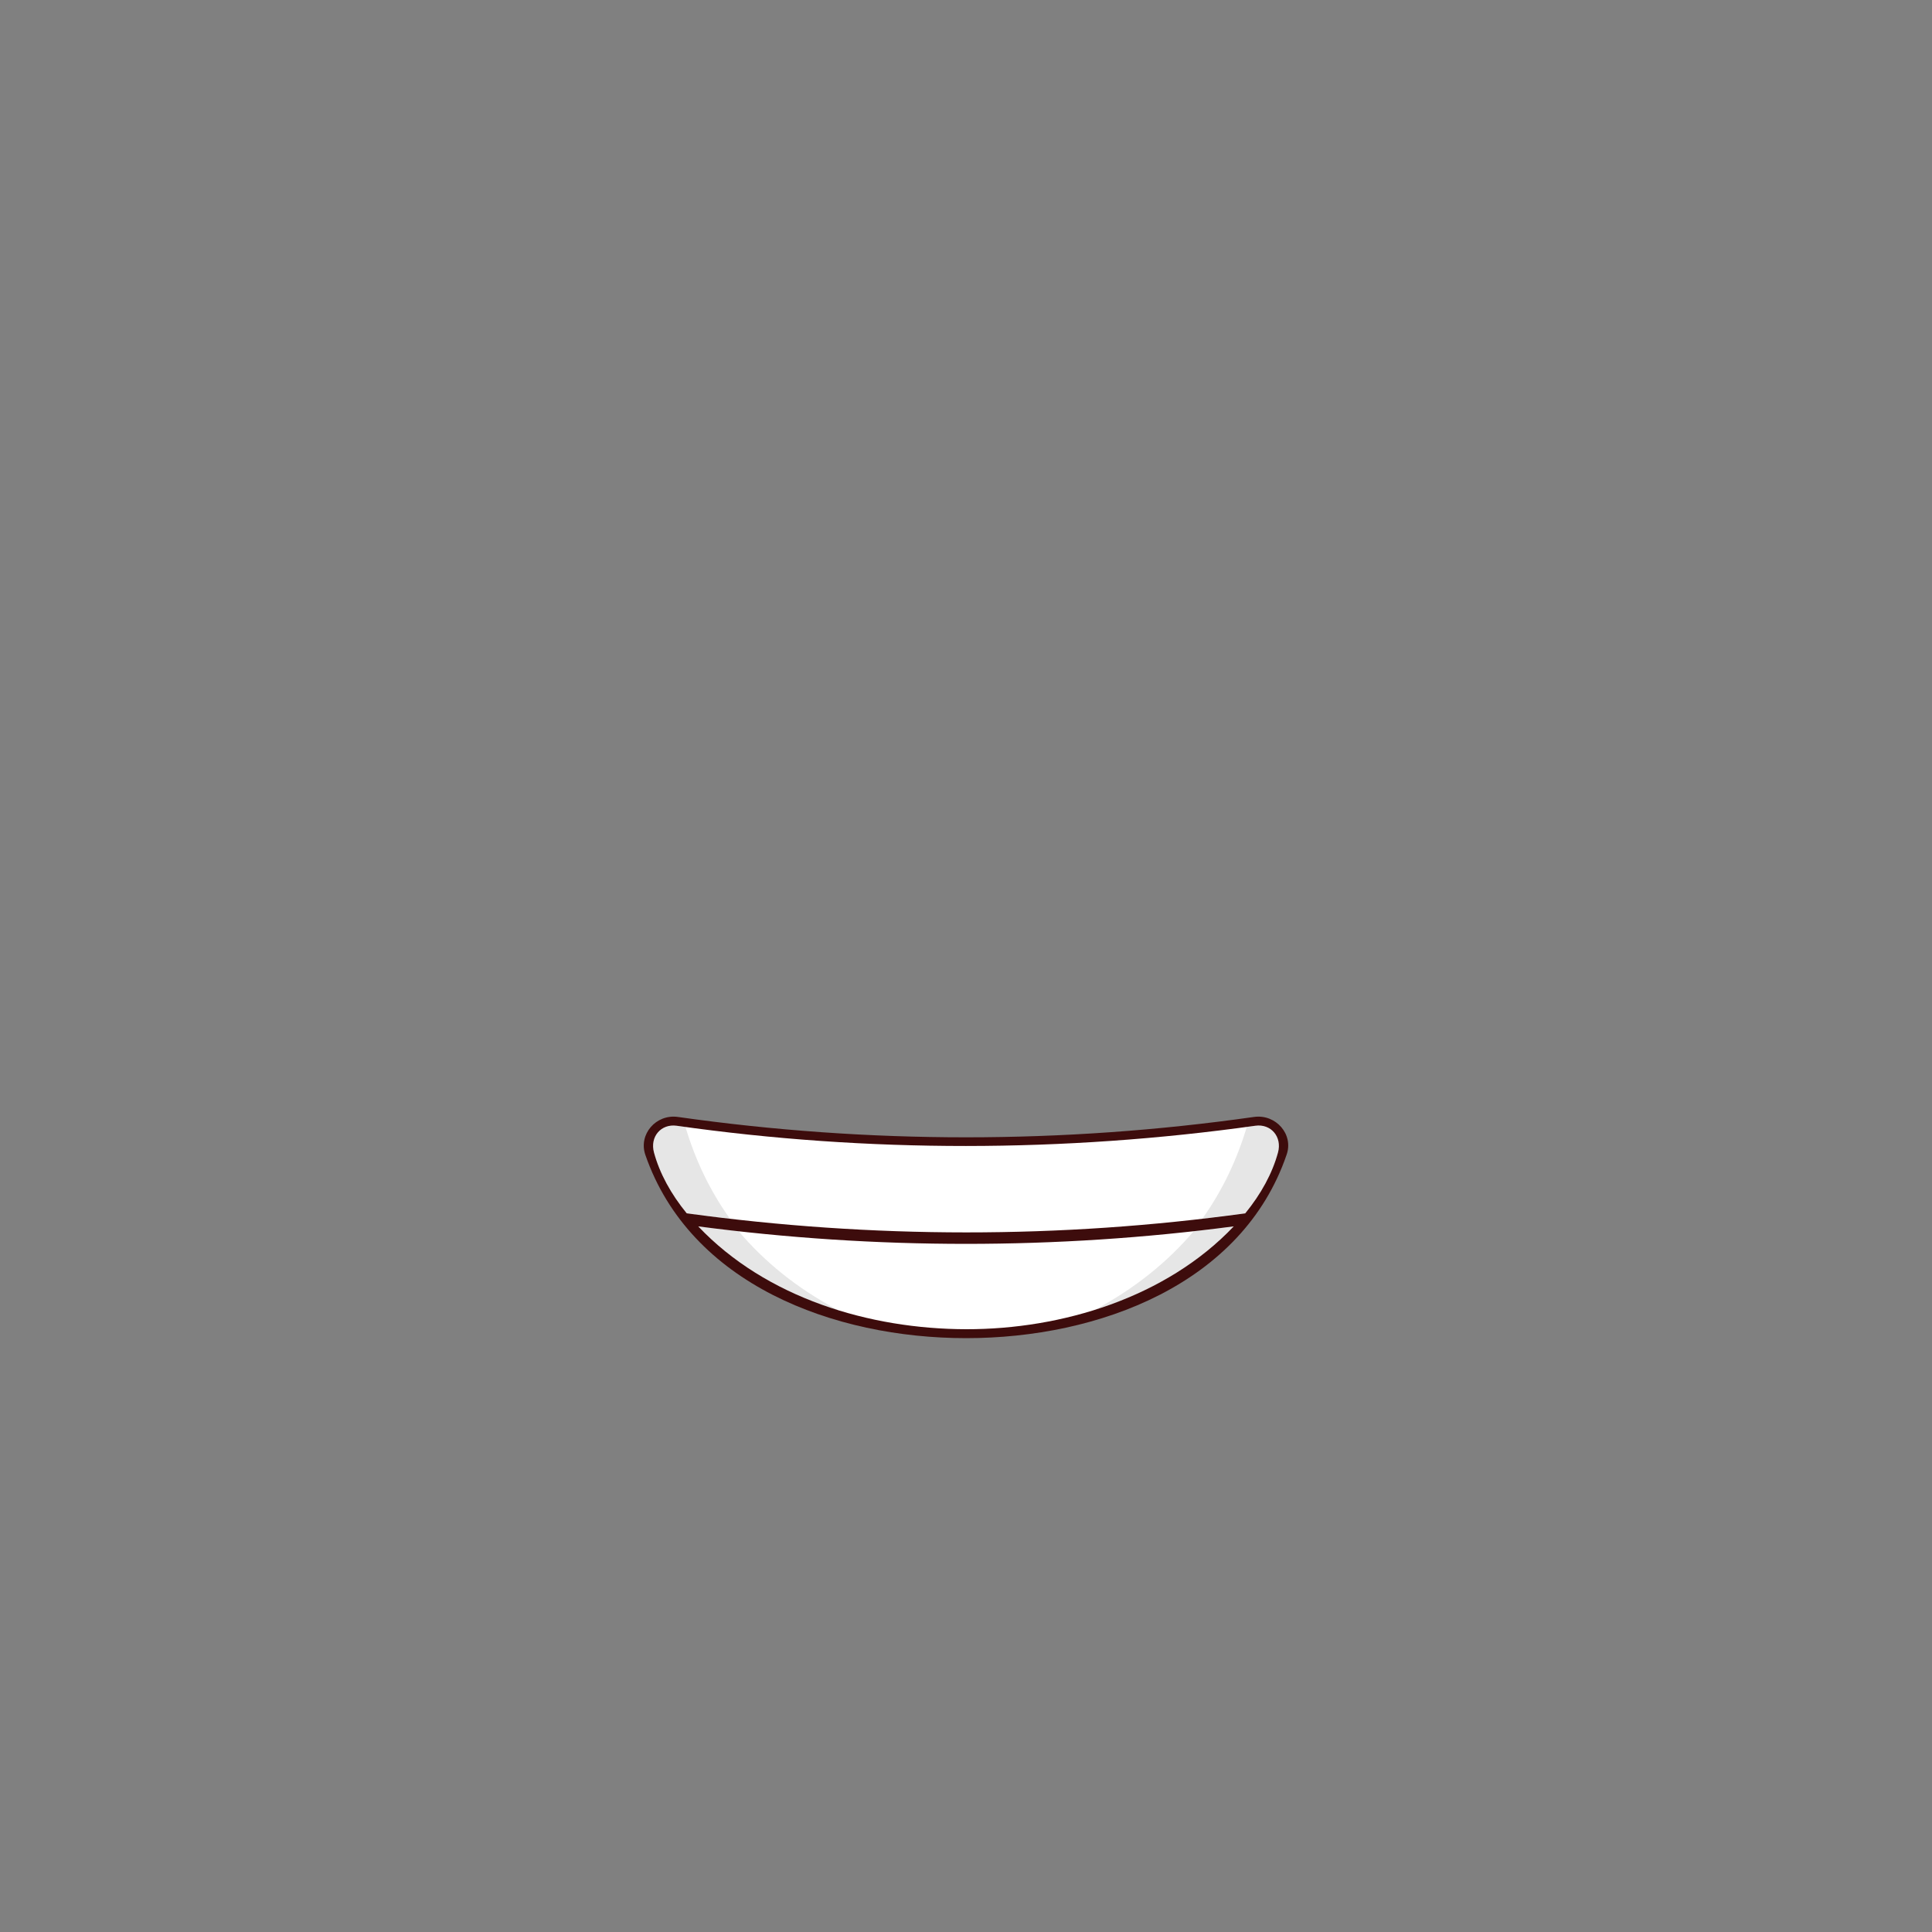 <svg xmlns="http://www.w3.org/2000/svg" width="4000" height="4000" fill="none" xmlns:v="https://vecta.io/nano"><rect width="100%" height="100%" fill="#808080" stroke="none"/><path d="M2000.4 2770.5c275 0 572-112.5 663.25-379.44 15.25-42.3-22.1-84.98-67.45-78.53-197.53 28.07-396.8 42.15-596.3 42.15s-398.78-14.1-596.3-42.15c-45.32-6.44-82.16 36-67.46 78.53C1428.4 2658 1725.4 2770.5 2000.4 2770.5z" fill="#3d0c0c"/><path d="M2578.2 2512.04c32.74-40.14 56-82.74 67.74-125.83 8.9-32.67-14.7-60.04-47.04-55.45-396.36 55.5-801.44 56.2-1197.8.01-32.4-4.56-55.98 22.77-47.08 55.44 11.74 43.1 34.97 85.7 67.74 125.83 383.1 52.47 773.36 52.94 1156.43 0zM2000.4 2752c198.55.34 414.2-65.72 553.93-212.94-367.46 48.34-741.25 48.3-1108.7.03 140.78 148.35 354.63 212.57 554.78 212.9z" fill="#fff"/><path d="M2645.95 2386.22c-11.75 43.08-35 85.68-67.74 125.82l-88.92 11.23c42.55-59.77 72.34-124.18 92-190.06l17.54-2.44c32.43-4.6 56.02 22.77 47.12 55.45zm-1224.2 125.82l89.57 11.3c-42.7-59.7-72.52-124.15-92.1-190.05l-18.12-2.53c-32.4-4.55-55.98 22.77-47.08 55.45 11.74 43.1 34.97 85.68 67.74 125.82zm23.85 27c78.35 82.56 182.38 141.73 290.3 173.75-86.43-45.37-154.18-101.8-206.6-163.6l-83.7-10.14zM2266.36 2712c107.2-32.23 209.97-90.74 287.98-172.94l-82.92 10.07c-52.28 61.44-119.58 117.48-205.06 162.87z" fill-opacity=".1" fill="#000"/></svg>